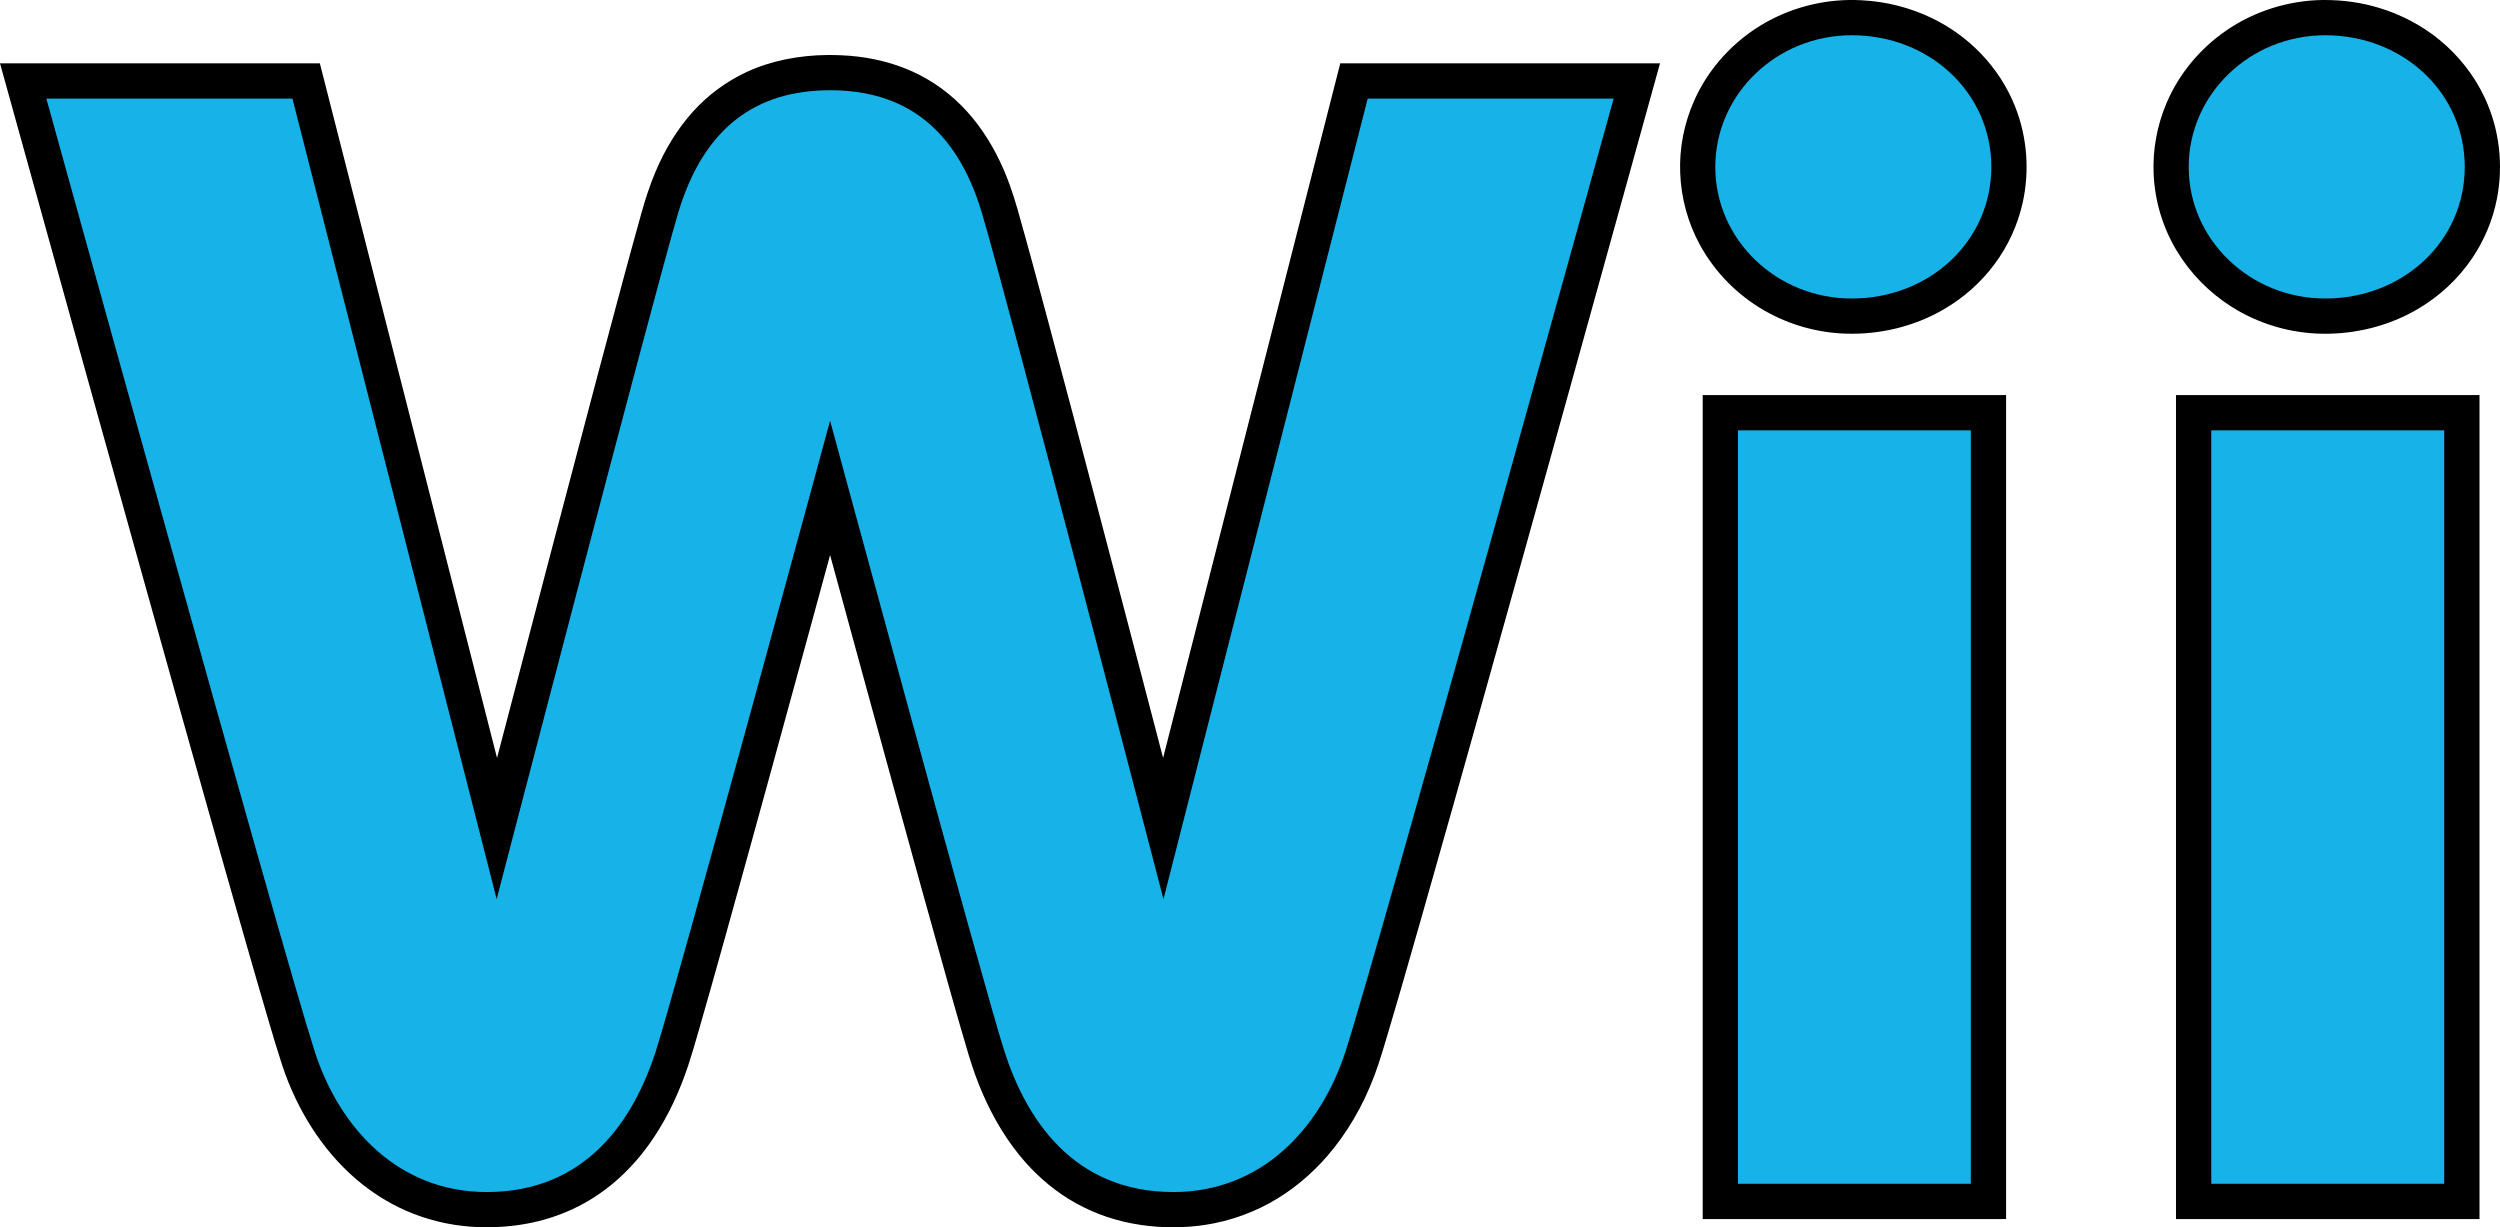 <?xml version="1.0" encoding="UTF-8" standalone="no"?>
<!-- Generator: Adobe Illustrator 25.4.1, SVG Export Plug-In . SVG Version: 6.00 Build 0)  -->

<svg
   version="1.1"
   id="Layer_1"
   x="0px"
   y="0px"
   viewBox="0 0 3968.557 1948.214"
   xml:space="preserve"
   sodipodi:docname="system.svg"
   width="3968.557"
   height="1948.214"
   inkscape:version="1.1.2 (0a00cf5339, 2022-02-04)"
   xmlns:inkscape="http://www.inkscape.org/namespaces/inkscape"
   xmlns:sodipodi="http://sodipodi.sourceforge.net/DTD/sodipodi-0.dtd"
   xmlns="http://www.w3.org/2000/svg"
   xmlns:svg="http://www.w3.org/2000/svg"><defs
   id="defs19">
	
	
	
	
	
</defs><sodipodi:namedview
   id="namedview17"
   pagecolor="#ffffff"
   bordercolor="#666666"
   borderopacity="1.0"
   inkscape:pageshadow="2"
   inkscape:pageopacity="0.0"
   inkscape:pagecheckerboard="0"
   showgrid="false"
   fit-margin-top="0"
   fit-margin-left="0"
   fit-margin-right="0"
   fit-margin-bottom="0"
   inkscape:zoom="0.096444387"
   inkscape:cx="316.24443"
   inkscape:cy="1228.6874"
   inkscape:window-width="1920"
   inkscape:window-height="996"
   inkscape:window-x="0"
   inkscape:window-y="0"
   inkscape:window-maximized="1"
   inkscape:current-layer="Layer_1" />
<style
   type="text/css"
   id="style2">
	.st0{fill:#17B3E8;}
	.st1{fill:#22B2E9;}
	.st2{fill:#A19FA3;}
	.st3{fill:#FFFFFF;}
</style>
<path
   id="path836"
   style="fill:#000000"
   class="st0"
   d="m 2935.023,0.015 c -52.214,0.833 -104.209,16.509 -147.848,45.268 -42.717,28.058 -77.529,68.328 -98.109,115.188 -15.704,35.633 -23.404,74.826 -21.896,113.759 1.403,39.925 12.196,79.504 31.38,114.554 23.584,43.283 59.486,79.681 102.244,104.161 39.272,22.596 84.162,35.347 129.455,36.678 53.806,1.763 108.227,-11.21 154.86,-38.275 31.589,-18.295 59.558,-42.934 81.267,-72.312 21.124,-28.49 36.35,-61.365 44.175,-95.969 11.6,-50.802 7.632,-105.099 -11.597,-153.558 -12.439,-31.526 -31.265,-60.473 -54.822,-84.822 -22.031,-22.849 -48.151,-41.718 -76.702,-55.572 -34.99,-17.081 -73.511,-26.742 -112.377,-28.695 -6.669,-0.356 -13.351,-0.463 -20.029,-0.404 z m 751.631,-0.006 C 3632.396,0.836 3578.381,17.771 3533.707,48.652 c -41.453,28.563 -75.007,68.784 -94.6,115.237 -14.931,35.21 -22.059,73.745 -20.395,111.97 1.829,43.529 14.811,86.582 37.622,123.721 21.177,34.769 50.445,64.529 84.712,86.488 43.34,27.852 94.609,43.171 146.122,43.691 52.484,0.766 105.31,-12.464 150.649,-39.069 34.662,-20.29 64.883,-48.293 87.197,-81.729 18.791,-28.067 32.046,-59.848 38.569,-92.997 10.694,-53.83 4.09,-111.076 -19.273,-160.794 -16.544,-35.396 -41.285,-66.862 -71.485,-91.619 -28.275,-23.23 -61.298,-40.552 -96.327,-51.069 -27.468,-8.277 -56.155,-12.415 -84.836,-12.471 -1.669,-0.007 -3.338,2.66e-4 -5.007,-0.001 z M 1314.709,87.298 c -23.003,0.152 -46.016,2.412 -68.545,7.105 -21.406,4.472 -42.401,11.146 -62.184,20.509 -31.471,14.827 -60.008,35.878 -83.37,61.664 -25.341,27.889 -44.994,60.624 -59.679,95.243 -9.407,22.102 -16.744,45.019 -23.202,68.136 -10.051,36.003 -19.907,72.056 -29.643,108.146 -13,48.23 -25.862,96.503 -38.699,144.779 -24.433,92.021 -48.64,184.103 -72.852,276.182 -29.26,111.357 -58.434,222.733 -87.528,334.134 C 695.252,835.652 601.494,468.108 507.74,100.562 c -169.247,0 -338.493,0 -507.74,0 43.776,157.978 87.597,315.945 131.527,473.88 31.049,111.549 62.152,223.09 93.306,334.612 33.842,121.099 67.721,242.187 101.886,363.195 20.762,73.462 41.541,146.93 62.572,220.315 12.304,42.868 24.676,85.716 37.263,128.501 7.027,23.856 14.112,47.701 21.868,71.331 11.391,34.001 26.756,66.704 46.024,96.959 19.383,30.399 42.811,58.33 70.168,81.868 23.938,20.621 50.82,37.895 79.774,50.588 32.467,14.277 67.404,22.838 102.766,25.436 28.243,2.121 56.734,0.7 84.665,-3.952 30.331,-5.136 59.93,-14.769 87.296,-28.849 23.302,-11.948 44.901,-27.142 64.237,-44.788 20.847,-18.982 39.08,-40.75 54.667,-64.222 23.635,-35.455 41.416,-74.571 54.748,-114.973 5.92,-17.969 11.087,-36.174 16.378,-54.335 13.871,-48.052 27.356,-96.215 40.822,-144.383 24.58,-88.099 48.86,-176.285 73.093,-264.482 19.539,-71.066 39,-142.156 58.401,-213.262 12.102,-44.302 24.171,-88.614 36.257,-132.921 33.741,123.666 67.46,247.338 101.482,370.925 28.748,104.553 57.581,209.082 86.956,313.46 10.57,37.28 21.059,74.586 32.269,111.68 6.239,20.297 13.349,40.348 21.897,59.795 17.094,39.194 39.324,76.399 67.772,108.44 22.807,25.641 49.635,47.837 79.677,64.506 31.52,17.568 66.305,29.14 101.984,34.416 34.024,5.152 68.818,5.213 102.861,0.186 40.837,-6.181 80.451,-20.532 115.639,-42.181 34.193,-20.929 64.242,-48.36 89.08,-79.773 31.36,-39.491 54.762,-84.984 70.67,-132.752 4.876,-14.676 9.248,-29.513 13.701,-44.321 18.886,-63.387 37.046,-126.992 55.208,-190.592 32.718,-114.763 65.038,-229.635 97.252,-344.541 42.833,-152.688 85.378,-305.459 127.931,-458.223 33.587,-120.665 67.059,-241.363 100.517,-362.064 17.502,-63.16 35.007,-126.32 52.508,-189.481 -169.18,0 -338.361,0 -507.541,0 -93.748,367.53 -187.502,735.058 -281.252,1102.588 -33.566,-128.516 -67.136,-257.028 -100.968,-385.472 -27.408,-104.149 -54.86,-208.286 -82.747,-312.306 -15.475,-57.794 -30.995,-115.575 -47.335,-173.13 -7.465,-26.026 -16.299,-51.745 -28.052,-76.171 -15.54,-32.562 -35.752,-63.124 -61.283,-88.731 -25.578,-25.628 -56.419,-46.054 -90.188,-59.175 -31.799,-12.509 -65.81,-18.92 -99.891,-20.421 -7.045,-0.341 -14.1,-0.468 -21.153,-0.444 z M 2702.908,629.162 c 0,435.333 0,870.667 0,1306 160.534,0 321.068,0 481.601,0 0,-436 0,-872 0,-1308 -160.534,0 -321.068,0 -481.601,0 0,0.667 0,1.333 0,2 z m 751.301,0 c 0,435.333 0,870.667 0,1306 160.6,0 321.2,0 481.801,0 0,-436 0,-872 0,-1308 -160.6,0 -321.2,0 -481.801,0 0,0.667 0,1.333 0,2 z" /><g
   id="g14"
   transform="translate(73.607,55.961)">
	<path
   class="st0"
   d="m 2649.3,209.1 c 0,115.3 97.1,208.8 216.5,208.8 124.2,0 221.7,-91.6 221.7,-208.8 C 3087.5,91.8 2990,0 2865.9,0 2746.4,0 2649.3,93.7 2649.3,209.1"
   id="path4" />
	<rect
   x="2685.3"
   y="627.2"
   class="st0"
   width="369.6"
   height="1196"
   id="rect6" />
	<path
   class="st0"
   d="m 3400.8,209.1 c 0,115.3 97.2,208.8 216.6,208.8 124.2,0 221.6,-91.6 221.6,-208.8 C 3839,91.8 3741.7,0 3617.4,0 3498,0 3400.8,93.7 3400.8,209.1"
   id="path8" />
	<rect
   x="3436.6"
   y="627.2"
   class="st0"
   width="369.8"
   height="1196"
   id="rect10" />
	<path
   class="st0"
   d="m 2097.5,100.6 -324.2,1270.8 c 0,0 -247.8,-953.9 -288.2,-1089.2 -40.3,-135.5 -123.3,-194.9 -241,-194.9 -117.7,0 -200.8,59.4 -241.2,194.9 C 962.8,417.5 714.8,1371.4 714.8,1371.4 L 390.6,100.6 H 0 c 0,0 375.1,1355.9 426.1,1512.9 39.7,122.6 133.6,222.8 272.9,222.8 159.3,0 233.7,-116.1 268.2,-222.8 34.1,-106 276.9,-1001.6 276.9,-1001.6 0,0 242.9,895.6 276.9,1001.6 34.5,106.7 108.9,222.8 268.1,222.8 139.4,0 233.2,-100.2 273.1,-222.8 50.9,-157 425.7,-1512.9 425.7,-1512.9 z"
   id="path12" />
</g>
</svg>
